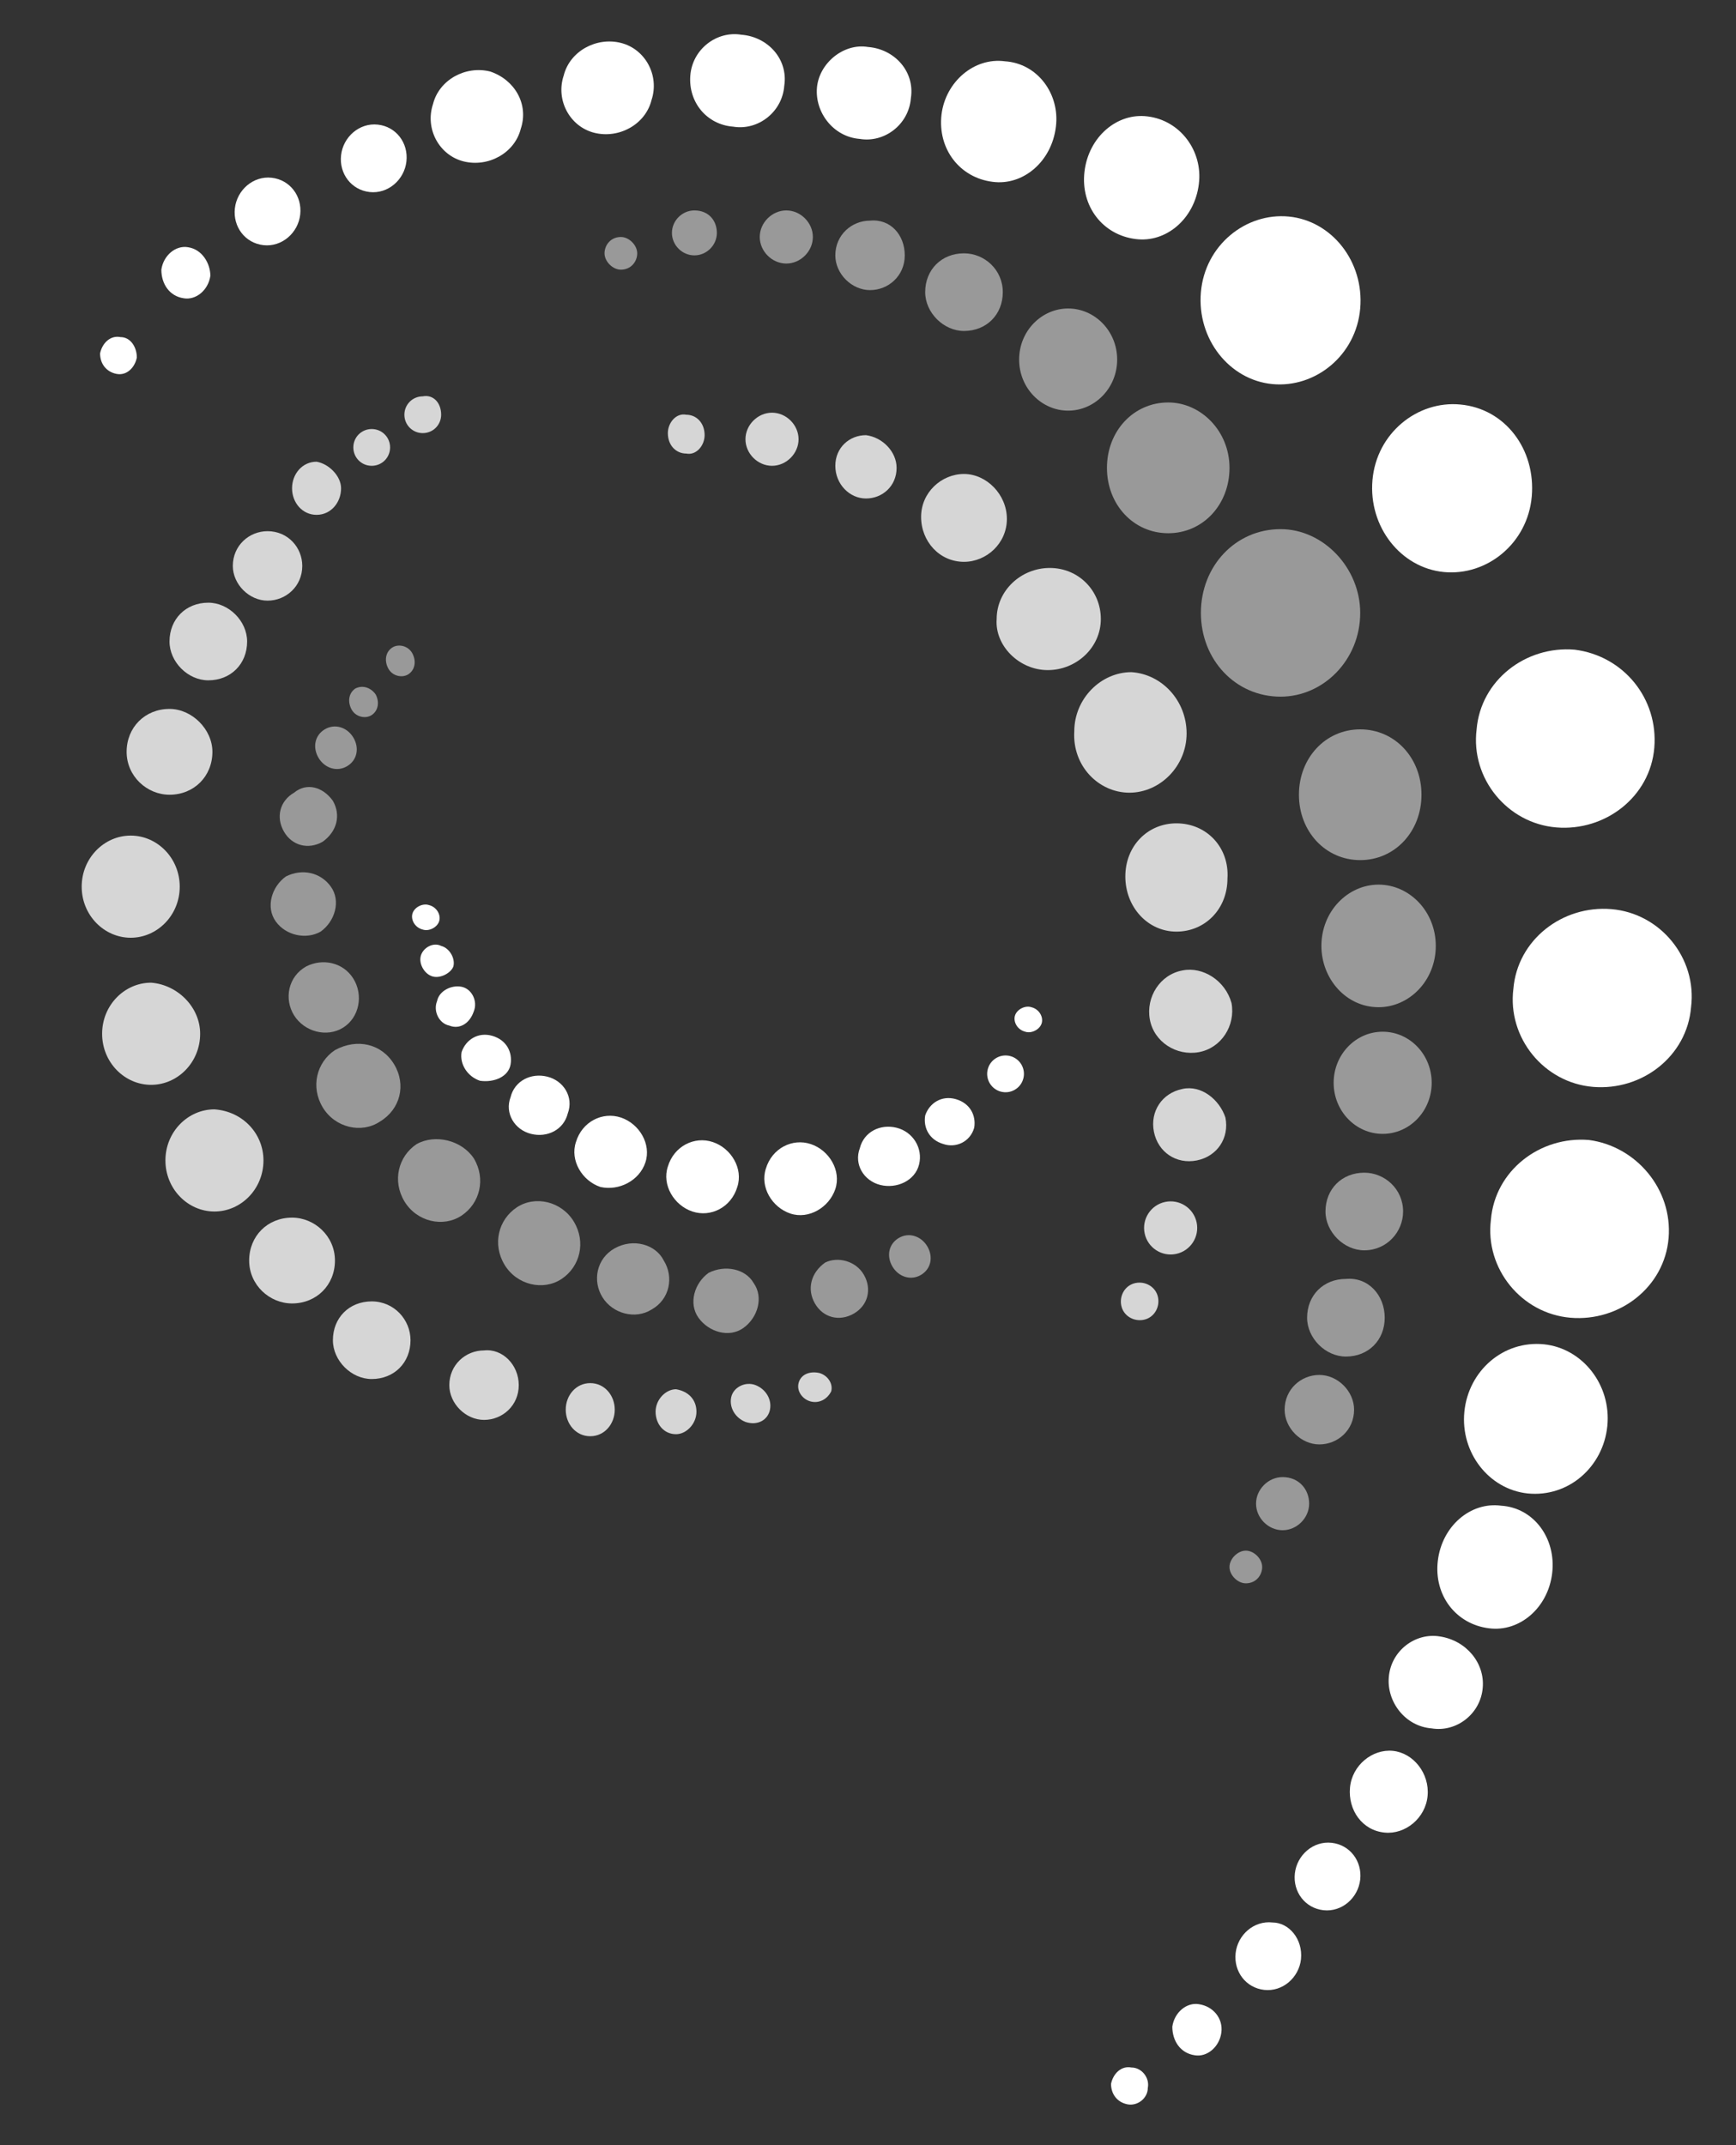 <?xml version="1.0" encoding="utf-8"?>
<!-- Generator: Adobe Illustrator 19.0.0, SVG Export Plug-In . SVG Version: 6.00 Build 0)  -->
<svg version="1.1" id="Capa_1" xmlns="http://www.w3.org/2000/svg" xmlns:xlink="http://www.w3.org/1999/xlink" x="0px" y="0px"
	 viewBox="0 0 85 105" style="enable-background:new 0 0 85 105;" xml:space="preserve">
<rect x="0" y="0" width="85" height="105" fill="#333333" stroke="none"/>
<style type="text/css">
	.st0{fill:#FFFFFF;}
	.st1{opacity:0.8;fill:#FFFFFF;}
	.st2{opacity:0.5;fill:#FFFFFF;}
</style>
<path id="XMLID_94_" class="st0" d="M33.9,59.3c-0.9-0.3-1.5-1.3-1.2-2.2c0.3-1,1.3-1.5,2.2-1.2c0.9,0.3,1.5,1.3,1.2,2.2
	C35.8,59.1,34.8,59.6,33.9,59.3z"/>
<path id="XMLID_93_" class="st0" d="M29.4,58.1c-0.9-0.3-1.5-1.3-1.2-2.2c0.3-1,1.3-1.5,2.2-1.2c0.9,0.3,1.5,1.3,1.2,2.2
	C31.3,57.8,30.3,58.3,29.4,58.1z"/>
<path id="XMLID_92_" class="st0" d="M38.7,59.4c-0.9-0.3-1.5-1.3-1.2-2.2c0.3-1,1.3-1.5,2.2-1.2c0.9,0.3,1.5,1.3,1.2,2.2
	C40.6,59.1,39.6,59.7,38.7,59.4z"/>
<path id="XMLID_91_" class="st0" d="M43.1,58c-0.8-0.2-1.3-1-1-1.8c0.2-0.8,1-1.2,1.8-1c0.8,0.2,1.3,1,1.1,1.8
	C44.8,57.8,43.9,58.2,43.1,58z"/>
<path id="XMLID_90_" class="st0" d="M26,55.5c-0.8-0.2-1.3-1-1-1.8c0.2-0.8,1-1.2,1.8-1c0.8,0.2,1.3,1,1,1.8
	C27.6,55.3,26.8,55.7,26,55.5z"/>
<path id="XMLID_89_" class="st0" d="M23.5,52.9c-0.6-0.2-1-0.8-0.9-1.4c0.2-0.6,0.8-1,1.5-0.8c0.7,0.2,1,0.8,0.9,1.4
	C24.9,52.7,24.2,53,23.5,52.9z"/>
<path id="XMLID_88_" class="st0" d="M46.2,56c-0.7-0.2-1-0.8-0.9-1.4c0.2-0.6,0.8-1,1.5-0.8c0.7,0.2,1,0.8,0.9,1.4
	C47.5,55.9,46.8,56.2,46.2,56z"/>
<path id="XMLID_87_" class="st0" d="M22,50.2c-0.5-0.1-0.8-0.7-0.6-1.2c0.1-0.5,0.7-0.8,1.2-0.7c0.5,0.1,0.8,0.7,0.6,1.2
	C23,50.1,22.5,50.4,22,50.2z"/>
<ellipse id="XMLID_86_" transform="matrix(-0.274 0.962 -0.962 -0.274 113.248 19.521)" class="st0" cx="49.3" cy="52.5" rx="0.9" ry="0.9"/>
<path id="XMLID_85_" class="st0" d="M21.2,47.8c-0.4-0.1-0.7-0.6-0.6-1c0.1-0.4,0.6-0.7,1-0.5c0.4,0.1,0.7,0.6,0.6,1
	C22.1,47.6,21.6,47.9,21.2,47.8z"/>
<path id="XMLID_84_" class="st0" d="M20.7,45.5c-0.4-0.1-0.6-0.5-0.5-0.8c0.1-0.3,0.5-0.5,0.8-0.4c0.4,0.1,0.6,0.5,0.5,0.8
	C21.4,45.4,21,45.6,20.7,45.5z"/>
<path id="XMLID_83_" class="st0" d="M50.2,50.5c-0.4-0.1-0.6-0.5-0.5-0.8c0.1-0.3,0.5-0.5,0.8-0.4c0.4,0.1,0.6,0.5,0.5,0.8
	C50.9,50.4,50.5,50.6,50.2,50.5z"/>
<path id="XMLID_82_" class="st1" d="M9.8,50.6c0,1.4-1.1,2.5-2.4,2.5C6.1,53.1,5,52,5,50.6c0-1.4,1.1-2.5,2.4-2.5
	C8.7,48.2,9.8,49.3,9.8,50.6z"/>
<path id="XMLID_81_" class="st1" d="M8.8,43.4c0,1.4-1.1,2.5-2.4,2.5c-1.3,0-2.4-1.1-2.4-2.5c0-1.4,1.1-2.5,2.4-2.5
	C7.7,40.9,8.8,42,8.8,43.4z"/>
<path id="XMLID_80_" class="st1" d="M12.9,56.8c0,1.4-1.1,2.5-2.4,2.5c-1.3,0-2.4-1.1-2.4-2.5c0-1.4,1.1-2.5,2.4-2.5
	C11.9,54.4,12.9,55.5,12.9,56.8z"/>
<path id="XMLID_79_" class="st1" d="M16.4,61.7c0,1.2-0.9,2.1-2.1,2.1c-1.1,0-2.1-0.9-2.1-2.1c0-1.2,0.9-2.1,2.1-2.1
	C15.4,59.6,16.4,60.5,16.4,61.7z"/>
<path id="XMLID_78_" class="st1" d="M10.4,36.8c0,1.2-0.9,2.1-2.1,2.1c-1.1,0-2.1-0.9-2.1-2.1c0-1.2,0.9-2.1,2.1-2.1
	C9.4,34.7,10.4,35.7,10.4,36.8z"/>
<path id="XMLID_77_" class="st1" d="M20.1,65.6c0,1.1-0.8,1.9-1.9,1.9c-1,0-1.9-0.9-1.9-1.9c0-1.1,0.8-1.9,1.9-1.9
	C19.3,63.7,20.1,64.6,20.1,65.6z"/>
<path id="XMLID_76_" class="st1" d="M12.1,31.4c0,1.1-0.8,1.9-1.9,1.9c-1,0-1.9-0.9-1.9-1.9c0-1.1,0.8-1.9,1.9-1.9
	C11.2,29.5,12.1,30.4,12.1,31.4z"/>
<path id="XMLID_75_" class="st1" d="M25.4,67.8c0,1-0.8,1.7-1.7,1.7c-0.9,0-1.7-0.8-1.7-1.7c0-1,0.8-1.7,1.7-1.7
	C24.6,66,25.4,66.8,25.4,67.8z"/>
<path id="XMLID_74_" class="st1" d="M14.8,27.7c0,1-0.8,1.7-1.7,1.7c-0.9,0-1.7-0.8-1.7-1.7c0-1,0.8-1.7,1.7-1.7
	C14.1,26,14.8,26.8,14.8,27.7z"/>
<path id="XMLID_73_" class="st1" d="M30.1,69c0,0.7-0.5,1.3-1.2,1.3c-0.7,0-1.2-0.6-1.2-1.3c0-0.7,0.5-1.3,1.2-1.3
	C29.6,67.7,30.1,68.3,30.1,69z"/>
<path id="XMLID_72_" class="st1" d="M16.7,23.9c0,0.7-0.5,1.3-1.2,1.3c-0.7,0-1.2-0.6-1.2-1.3c0-0.7,0.5-1.3,1.2-1.3
	C16.1,22.7,16.7,23.3,16.7,23.9z"/>
<path id="XMLID_71_" class="st1" d="M34.1,69.1c0,0.6-0.5,1.1-1,1.1c-0.6,0-1-0.5-1-1.1c0-0.6,0.5-1.1,1-1.1
	C33.7,68.1,34.1,68.5,34.1,69.1z"/>
<path id="XMLID_70_" class="st1" d="M19.1,21.9c0,0.5-0.4,0.9-0.9,0.9c-0.5,0-0.9-0.4-0.9-0.9c0-0.5,0.4-0.9,0.9-0.9
	C18.7,21,19.1,21.4,19.1,21.9z"/>
<path id="XMLID_69_" class="st1" d="M21.6,20.3c0,0.5-0.4,0.9-0.9,0.9c-0.5,0-0.9-0.4-0.9-0.9c0-0.5,0.4-0.9,0.9-0.9
	C21.2,19.3,21.6,19.7,21.6,20.3z"/>
<path id="XMLID_68_" class="st2" d="M23.2,56.7c0.6,1,0.3,2.2-0.6,2.8c-0.9,0.6-2.2,0.3-2.8-0.7c-0.6-1-0.3-2.2,0.6-2.8
	C21.3,55.5,22.6,55.8,23.2,56.7z"/>
<path id="XMLID_67_" class="st2" d="M19.3,52.1c0.6,1,0.3,2.2-0.7,2.8c-0.9,0.6-2.2,0.3-2.8-0.7c-0.6-1-0.3-2.2,0.6-2.8
	C17.5,50.8,18.7,51.1,19.3,52.1z"/>
<path id="XMLID_66_" class="st2" d="M28.1,59.8c0.6,1,0.3,2.2-0.6,2.8c-0.9,0.6-2.2,0.3-2.8-0.7c-0.6-1-0.3-2.2,0.6-2.8
	C26.2,58.5,27.5,58.8,28.1,59.8z"/>
<path id="XMLID_65_" class="st2" d="M32.5,61.7c0.5,0.8,0.3,1.9-0.6,2.4c-0.8,0.5-1.9,0.2-2.4-0.6c-0.5-0.8-0.3-1.9,0.6-2.4
	C31,60.6,32.1,60.9,32.5,61.7z"/>
<path id="XMLID_64_" class="st2" d="M17.3,47.9c0.5,0.8,0.3,1.9-0.5,2.4c-0.8,0.5-1.9,0.2-2.4-0.6c-0.5-0.8-0.3-1.9,0.6-2.4
	C15.8,46.9,16.8,47.1,17.3,47.9z"/>
<path id="XMLID_63_" class="st2" d="M36.9,62.8c0.5,0.7,0.2,1.7-0.5,2.2c-0.7,0.5-1.7,0.2-2.2-0.5c-0.5-0.7-0.2-1.7,0.5-2.2
	C35.5,61.9,36.5,62.1,36.9,62.8z"/>
<path id="XMLID_62_" class="st2" d="M16.2,43.4c0.5,0.7,0.2,1.7-0.5,2.2C15,46,14,45.8,13.5,45.1c-0.5-0.7-0.2-1.7,0.5-2.2
	C14.8,42.5,15.7,42.7,16.2,43.4z"/>
<path id="XMLID_61_" class="st2" d="M42.3,62.4c0.4,0.7,0.2,1.5-0.5,1.9c-0.7,0.4-1.5,0.2-1.9-0.5c-0.4-0.7-0.2-1.5,0.5-2
	C41,61.5,41.9,61.7,42.3,62.4z"/>
<path id="XMLID_60_" class="st2" d="M16.3,39.2c0.4,0.7,0.2,1.5-0.5,2c-0.7,0.4-1.5,0.2-1.9-0.5c-0.4-0.7-0.2-1.5,0.5-1.9
	C15,38.3,15.8,38.5,16.3,39.2z"/>
<path id="XMLID_59_" class="st2" d="M45.4,61c0.3,0.5,0.2,1.1-0.3,1.4c-0.5,0.3-1.1,0.1-1.4-0.4c-0.3-0.5-0.2-1.1,0.3-1.4
	C44.5,60.3,45.1,60.5,45.4,61z"/>
<path id="XMLID_58_" class="st2" d="M17.3,36.1c0.3,0.5,0.2,1.1-0.3,1.4c-0.5,0.3-1.1,0.1-1.4-0.4c-0.3-0.5-0.2-1.1,0.3-1.4
	C16.4,35.4,17,35.6,17.3,36.1z"/>
<path id="XMLID_57_" class="st2" d="M18.4,34c0.2,0.4,0.1,0.8-0.2,1c-0.3,0.2-0.8,0.1-1-0.3c-0.2-0.4-0.1-0.8,0.2-1
	C17.8,33.5,18.2,33.7,18.4,34z"/>
<path id="XMLID_56_" class="st2" d="M20.2,32c0.2,0.4,0.1,0.8-0.2,1c-0.3,0.2-0.8,0.1-1-0.3c-0.2-0.4-0.1-0.8,0.2-1
	C19.5,31.5,20,31.6,20.2,32z"/>
<path id="XMLID_55_" class="st0" d="M82.8,49.3c-0.2,2.4-2.4,4.1-4.8,3.9c-2.4-0.2-4.2-2.4-3.9-4.8c0.2-2.4,2.4-4.1,4.8-3.9
	C81.3,44.7,83.1,46.9,82.8,49.3z"/>
<path id="XMLID_54_" class="st0" d="M81.7,60.6c-0.2,2.4-2.4,4.1-4.8,3.9c-2.4-0.2-4.2-2.4-3.9-4.8c0.2-2.4,2.4-4.1,4.8-3.9
	C80.1,56.1,81.9,58.2,81.7,60.6z"/>
<path id="XMLID_53_" class="st0" d="M81,36.6c-0.2,2.4-2.4,4.1-4.8,3.9c-2.4-0.2-4.2-2.4-3.9-4.8c0.2-2.4,2.4-4.1,4.8-3.9
	C79.5,32.1,81.2,34.2,81,36.6z"/>
<path id="XMLID_52_" class="st0" d="M75,24.3c-0.2,2.3-2.2,3.9-4.3,3.7c-2.1-0.2-3.7-2.2-3.5-4.5c0.2-2.3,2.2-3.9,4.3-3.7
	C73.7,20,75.2,22,75,24.3z"/>
<path id="XMLID_51_" class="st0" d="M78.7,69.8c-0.2,2-1.9,3.5-3.9,3.3c-1.9-0.2-3.3-2-3.1-4c0.2-2,1.9-3.5,3.9-3.3
	C77.5,66,78.9,67.8,78.7,69.8z"/>
<path id="XMLID_50_" class="st0" d="M76,77c-0.2,1.7-1.6,2.9-3.1,2.7c-1.6-0.2-2.7-1.6-2.5-3.3c0.2-1.7,1.6-2.9,3.1-2.7
	C75.1,73.8,76.2,75.3,76,77z"/>
<path id="XMLID_49_" class="st0" d="M58.7,9c-0.2,1.7-1.6,2.9-3.1,2.7c-1.6-0.2-2.7-1.6-2.5-3.3c0.2-1.7,1.6-2.9,3.1-2.7
	C57.8,5.9,58.9,7.4,58.7,9z"/>
<path id="XMLID_48_" class="st0" d="M72.6,82.6c-0.1,1.3-1.3,2.2-2.5,2c-1.3-0.1-2.2-1.3-2.1-2.5c0.1-1.3,1.3-2.2,2.5-2
	C71.8,80.3,72.7,81.4,72.6,82.6z"/>
<path id="XMLID_47_" class="st0" d="M44.6,4.8c-0.1,1.3-1.3,2.2-2.5,2c-1.3-0.1-2.2-1.3-2.1-2.5c0.1-1.2,1.3-2.2,2.5-2
	C43.8,2.4,44.8,3.5,44.6,4.8z"/>
<path id="XMLID_46_" class="st0" d="M69.9,87.9c-0.1,1.1-1.1,1.9-2.1,1.8c-1.1-0.1-1.8-1.1-1.7-2.2c0.1-1.1,1.1-1.9,2.1-1.8
	C69.2,85.8,70,86.8,69.9,87.9z"/>
<path id="XMLID_45_" class="st0" d="M66.6,92c-0.1,0.9-0.9,1.6-1.8,1.5c-0.9-0.1-1.5-0.9-1.4-1.8c0.1-0.9,0.9-1.6,1.8-1.5
	C66.1,90.3,66.7,91.1,66.6,92z"/>
<path id="XMLID_44_" class="st0" d="M19.9,7.9c-0.1,0.9-0.9,1.6-1.8,1.5c-0.9-0.1-1.5-0.9-1.4-1.8c0.1-0.9,0.9-1.6,1.8-1.5
	C19.4,6.2,20,7,19.9,7.9z"/>
<ellipse id="XMLID_43_" class="st2" cx="67.7" cy="53" rx="2.4" ry="2.5"/>
<path id="XMLID_42_" class="st2" d="M68.7,59.3c0,1-0.8,1.9-1.9,1.9c-1,0-1.9-0.9-1.9-1.9c0-1.1,0.8-1.9,1.9-1.9
	C67.8,57.4,68.7,58.2,68.7,59.3z"/>
<path id="XMLID_41_" class="st0" d="M31.9,4.9c-0.3,1.2-1.6,1.9-2.8,1.6c-1.2-0.3-1.9-1.6-1.5-2.8c0.3-1.2,1.6-1.9,2.8-1.6
	C31.6,2.4,32.3,3.7,31.9,4.9z"/>
<path id="XMLID_40_" class="st0" d="M63.7,95.9c-0.1,0.9-0.9,1.6-1.8,1.5c-0.9-0.1-1.5-0.9-1.4-1.8c0.1-0.9,0.9-1.6,1.8-1.5
	C63.1,94.1,63.8,94.9,63.7,95.9z"/>
<path id="XMLID_39_" class="st0" d="M59.8,99.5c-0.1,0.7-0.7,1.2-1.3,1.1c-0.7-0.1-1.1-0.7-1.1-1.4c0.1-0.7,0.7-1.2,1.3-1.1
	C59.4,98.2,59.9,98.8,59.8,99.5z"/>
<path id="XMLID_38_" class="st0" d="M56.2,102.2c0,0.5-0.5,0.9-1,0.8c-0.5-0.1-0.8-0.5-0.8-1c0.1-0.5,0.5-0.9,1-0.8
	C55.9,101.2,56.3,101.7,56.2,102.2z"/>
<path id="XMLID_37_" class="st0" d="M66.6,15.1c-0.2,2.3-2.2,3.9-4.3,3.7c-2.1-0.2-3.7-2.2-3.5-4.5c0.2-2.3,2.2-3.9,4.3-3.7
	C65.2,10.8,66.8,12.8,66.6,15.1z"/>
<path id="XMLID_36_" class="st0" d="M51.7,6.2c-0.2,1.7-1.6,2.9-3.1,2.7c-1.6-0.2-2.7-1.6-2.5-3.3C46.3,4,47.7,2.8,49.2,3
	C50.8,3.1,51.9,4.6,51.7,6.2z"/>
<path id="XMLID_35_" class="st0" d="M38.4,4.2c-0.1,1.3-1.3,2.2-2.5,2c-1.3-0.1-2.2-1.2-2.1-2.5c0.1-1.3,1.3-2.2,2.5-2
	C37.6,1.8,38.6,2.9,38.4,4.2z"/>
<path id="XMLID_34_" class="st0" d="M25.5,6.3c-0.3,1.2-1.6,1.9-2.8,1.6c-1.2-0.3-1.9-1.6-1.5-2.8c0.3-1.2,1.6-1.9,2.8-1.6
	C25.2,3.9,25.9,5.1,25.5,6.3z"/>
<path id="XMLID_33_" class="st2" d="M69.6,38.9c0,1.8-1.3,3.2-3,3.2c-1.7,0-3-1.4-3-3.2c0-1.8,1.3-3.2,3-3.2
	C68.3,35.7,69.6,37.1,69.6,38.9z"/>
<path id="XMLID_32_" class="st2" d="M70.3,46.3c0,1.7-1.3,3-2.8,3c-1.6,0-2.8-1.4-2.8-3c0-1.7,1.3-3,2.8-3
	C69,43.3,70.3,44.6,70.3,46.3z"/>
<path id="XMLID_31_" class="st2" d="M54.7,17.6c0,1.4-1.1,2.5-2.4,2.5c-1.3,0-2.4-1.1-2.4-2.5c0-1.4,1.1-2.5,2.4-2.5
	C53.6,15.1,54.7,16.2,54.7,17.6z"/>
<path id="XMLID_30_" class="st2" d="M67.8,64.5c0,1.1-0.8,1.9-1.9,1.9c-1,0-1.9-0.9-1.9-1.9c0-1.1,0.8-1.9,1.9-1.9
	C67,62.5,67.8,63.4,67.8,64.5z"/>
<path id="XMLID_29_" class="st2" d="M66.3,69c0,1-0.8,1.7-1.7,1.7c-0.9,0-1.7-0.8-1.7-1.7c0-1,0.8-1.7,1.7-1.7
	C65.5,67.3,66.3,68.1,66.3,69z"/>
<path id="XMLID_28_" class="st2" d="M64.1,73.6c0,0.7-0.6,1.3-1.3,1.3c-0.7,0-1.3-0.6-1.3-1.3c0-0.7,0.6-1.3,1.3-1.3
	C63.6,72.3,64.1,72.9,64.1,73.6z"/>
<path id="XMLID_27_" class="st2" d="M60.2,22.9c0,1.8-1.3,3.2-3,3.2c-1.7,0-3-1.4-3-3.2c0-1.8,1.3-3.2,3-3.2
	C58.8,19.7,60.2,21.1,60.2,22.9z"/>
<path id="XMLID_26_" class="st2" d="M66.6,30c0,2.3-1.8,4.1-3.9,4.1c-2.2,0-3.9-1.8-3.9-4.1c0-2.3,1.7-4.1,3.9-4.1
	C64.8,25.9,66.6,27.8,66.6,30z"/>
<path id="XMLID_25_" class="st2" d="M49.1,14.3c0,1.1-0.8,1.9-1.9,1.9c-1,0-1.9-0.9-1.9-1.9c0-1.1,0.8-1.9,1.9-1.9
	C48.2,12.4,49.1,13.2,49.1,14.3z"/>
<path id="XMLID_24_" class="st2" d="M44.3,12.5c0,1-0.8,1.7-1.7,1.7c-0.9,0-1.7-0.8-1.7-1.7c0-1,0.8-1.7,1.7-1.7
	C43.6,10.7,44.3,11.5,44.3,12.5z"/>
<path id="XMLID_23_" class="st2" d="M39.8,11.6c0,0.7-0.6,1.3-1.3,1.3c-0.7,0-1.3-0.6-1.3-1.3c0-0.7,0.6-1.3,1.3-1.3
	C39.2,10.3,39.8,10.9,39.8,11.6z"/>
<path id="XMLID_22_" class="st2" d="M35.1,11.4c0,0.6-0.5,1.1-1.1,1.1c-0.6,0-1.1-0.5-1.1-1.1c0-0.6,0.5-1.1,1.1-1.1
	C34.7,10.3,35.1,10.8,35.1,11.4z"/>
<path id="XMLID_21_" class="st0" d="M14.7,10.5c-0.1,0.9-0.9,1.6-1.8,1.5c-0.9-0.1-1.5-0.9-1.4-1.8c0.1-0.9,0.9-1.6,1.8-1.5
	C14.2,8.8,14.8,9.6,14.7,10.5z"/>
<path id="XMLID_20_" class="st0" d="M10.3,13.5c-0.1,0.7-0.7,1.2-1.3,1.1c-0.7-0.1-1.1-0.7-1.1-1.4c0.1-0.7,0.7-1.2,1.3-1.1
	C9.9,12.2,10.3,12.9,10.3,13.5z"/>
<path id="XMLID_19_" class="st0" d="M6.7,17.5c-0.1,0.5-0.5,0.9-1,0.8c-0.5-0.1-0.8-0.5-0.8-1c0.1-0.5,0.5-0.9,1-0.8
	C6.4,16.5,6.7,17,6.7,17.5z"/>
<path id="XMLID_18_" class="st2" d="M61.8,76.7c0,0.4-0.3,0.8-0.8,0.8c-0.4,0-0.8-0.4-0.8-0.8c0-0.4,0.4-0.8,0.8-0.8
	C61.4,75.9,61.8,76.3,61.8,76.7z"/>
<path id="XMLID_17_" class="st2" d="M31.2,12.4c0,0.4-0.3,0.8-0.8,0.8c-0.4,0-0.8-0.4-0.8-0.8c0-0.4,0.3-0.8,0.8-0.8
	C30.8,11.6,31.2,12,31.2,12.4z"/>
<path id="XMLID_16_" class="st1" d="M36.5,69.6c-0.5-0.2-0.8-0.7-0.7-1.2c0.1-0.5,0.7-0.8,1.2-0.6c0.5,0.2,0.8,0.7,0.7,1.2
	C37.6,69.5,37.1,69.8,36.5,69.6z"/>
<path id="XMLID_15_" class="st1" d="M39.7,68.6c-0.4-0.1-0.7-0.5-0.6-0.9c0.1-0.4,0.5-0.6,1-0.5c0.4,0.1,0.7,0.5,0.6,0.9
	C40.5,68.5,40.1,68.7,39.7,68.6z"/>
<path id="XMLID_14_" class="st1" d="M60.3,49.1c0.2,1.1-0.5,2.2-1.6,2.4c-1.1,0.2-2.2-0.5-2.4-1.6c-0.2-1.1,0.5-2.2,1.6-2.4
	C58.9,47.3,60,48,60.3,49.1z"/>
<path id="XMLID_13_" class="st1" d="M60.1,43c0,1.5-1.1,2.6-2.5,2.6c-1.4,0-2.5-1.2-2.5-2.7c0-1.5,1.1-2.6,2.5-2.6
	C59.1,40.3,60.2,41.5,60.1,43z"/>
<path id="XMLID_12_" class="st1" d="M49.3,25.4c0,1.2-1,2.1-2.1,2.1c-1.2,0-2.1-1-2.1-2.2c0-1.2,1-2.1,2.1-2.1
	C48.3,23.2,49.3,24.2,49.3,25.4z"/>
<path id="XMLID_11_" class="st1" d="M60,54.7c0.2,1-0.4,1.9-1.4,2.1c-1,0.2-1.9-0.4-2.1-1.4c-0.2-1,0.4-1.9,1.4-2.1
	C58.8,53.1,59.7,53.8,60,54.7z"/>
<ellipse id="XMLID_10_" transform="matrix(0.978 -0.21 0.21 0.978 -11.342 13.359)" class="st1" cx="57.3" cy="60.1" rx="1.3" ry="1.3"/>
<path id="XMLID_9_" class="st1" d="M56.7,63.5c0.1,0.5-0.2,1-0.7,1.1c-0.5,0.1-1-0.2-1.1-0.7c-0.1-0.5,0.2-1,0.7-1.1
	C56.1,62.7,56.6,63,56.7,63.5z"/>
<path id="XMLID_8_" class="st1" d="M53.9,30.3c0,1.4-1.2,2.5-2.6,2.5c-1.4,0-2.6-1.2-2.5-2.5c0-1.4,1.2-2.5,2.6-2.5
	C52.8,27.8,53.9,28.9,53.9,30.3z"/>
<path id="XMLID_7_" class="st1" d="M58.1,35.9c0,1.6-1.3,2.9-2.8,2.9c-1.5,0-2.8-1.3-2.7-3c0-1.6,1.3-2.9,2.8-2.9
	C56.9,33,58.1,34.3,58.1,35.9z"/>
<path id="XMLID_6_" class="st1" d="M43.9,22.9c0,0.9-0.7,1.5-1.5,1.5c-0.8,0-1.5-0.7-1.5-1.6c0-0.9,0.7-1.5,1.5-1.5
	C43.2,21.4,43.9,22.1,43.9,22.9z"/>
<path id="XMLID_5_" class="st1" d="M39.1,21.5c0,0.7-0.6,1.3-1.3,1.3c-0.7,0-1.3-0.6-1.3-1.3c0-0.7,0.6-1.3,1.3-1.3
	C38.5,20.2,39.1,20.8,39.1,21.5z"/>
<path id="XMLID_4_" class="st1" d="M34.5,21.3c0,0.5-0.4,1-0.9,0.9c-0.5,0-0.9-0.4-0.9-1c0-0.5,0.4-1,0.9-0.9
	C34.1,20.3,34.5,20.7,34.5,21.3z"/>
</svg>
